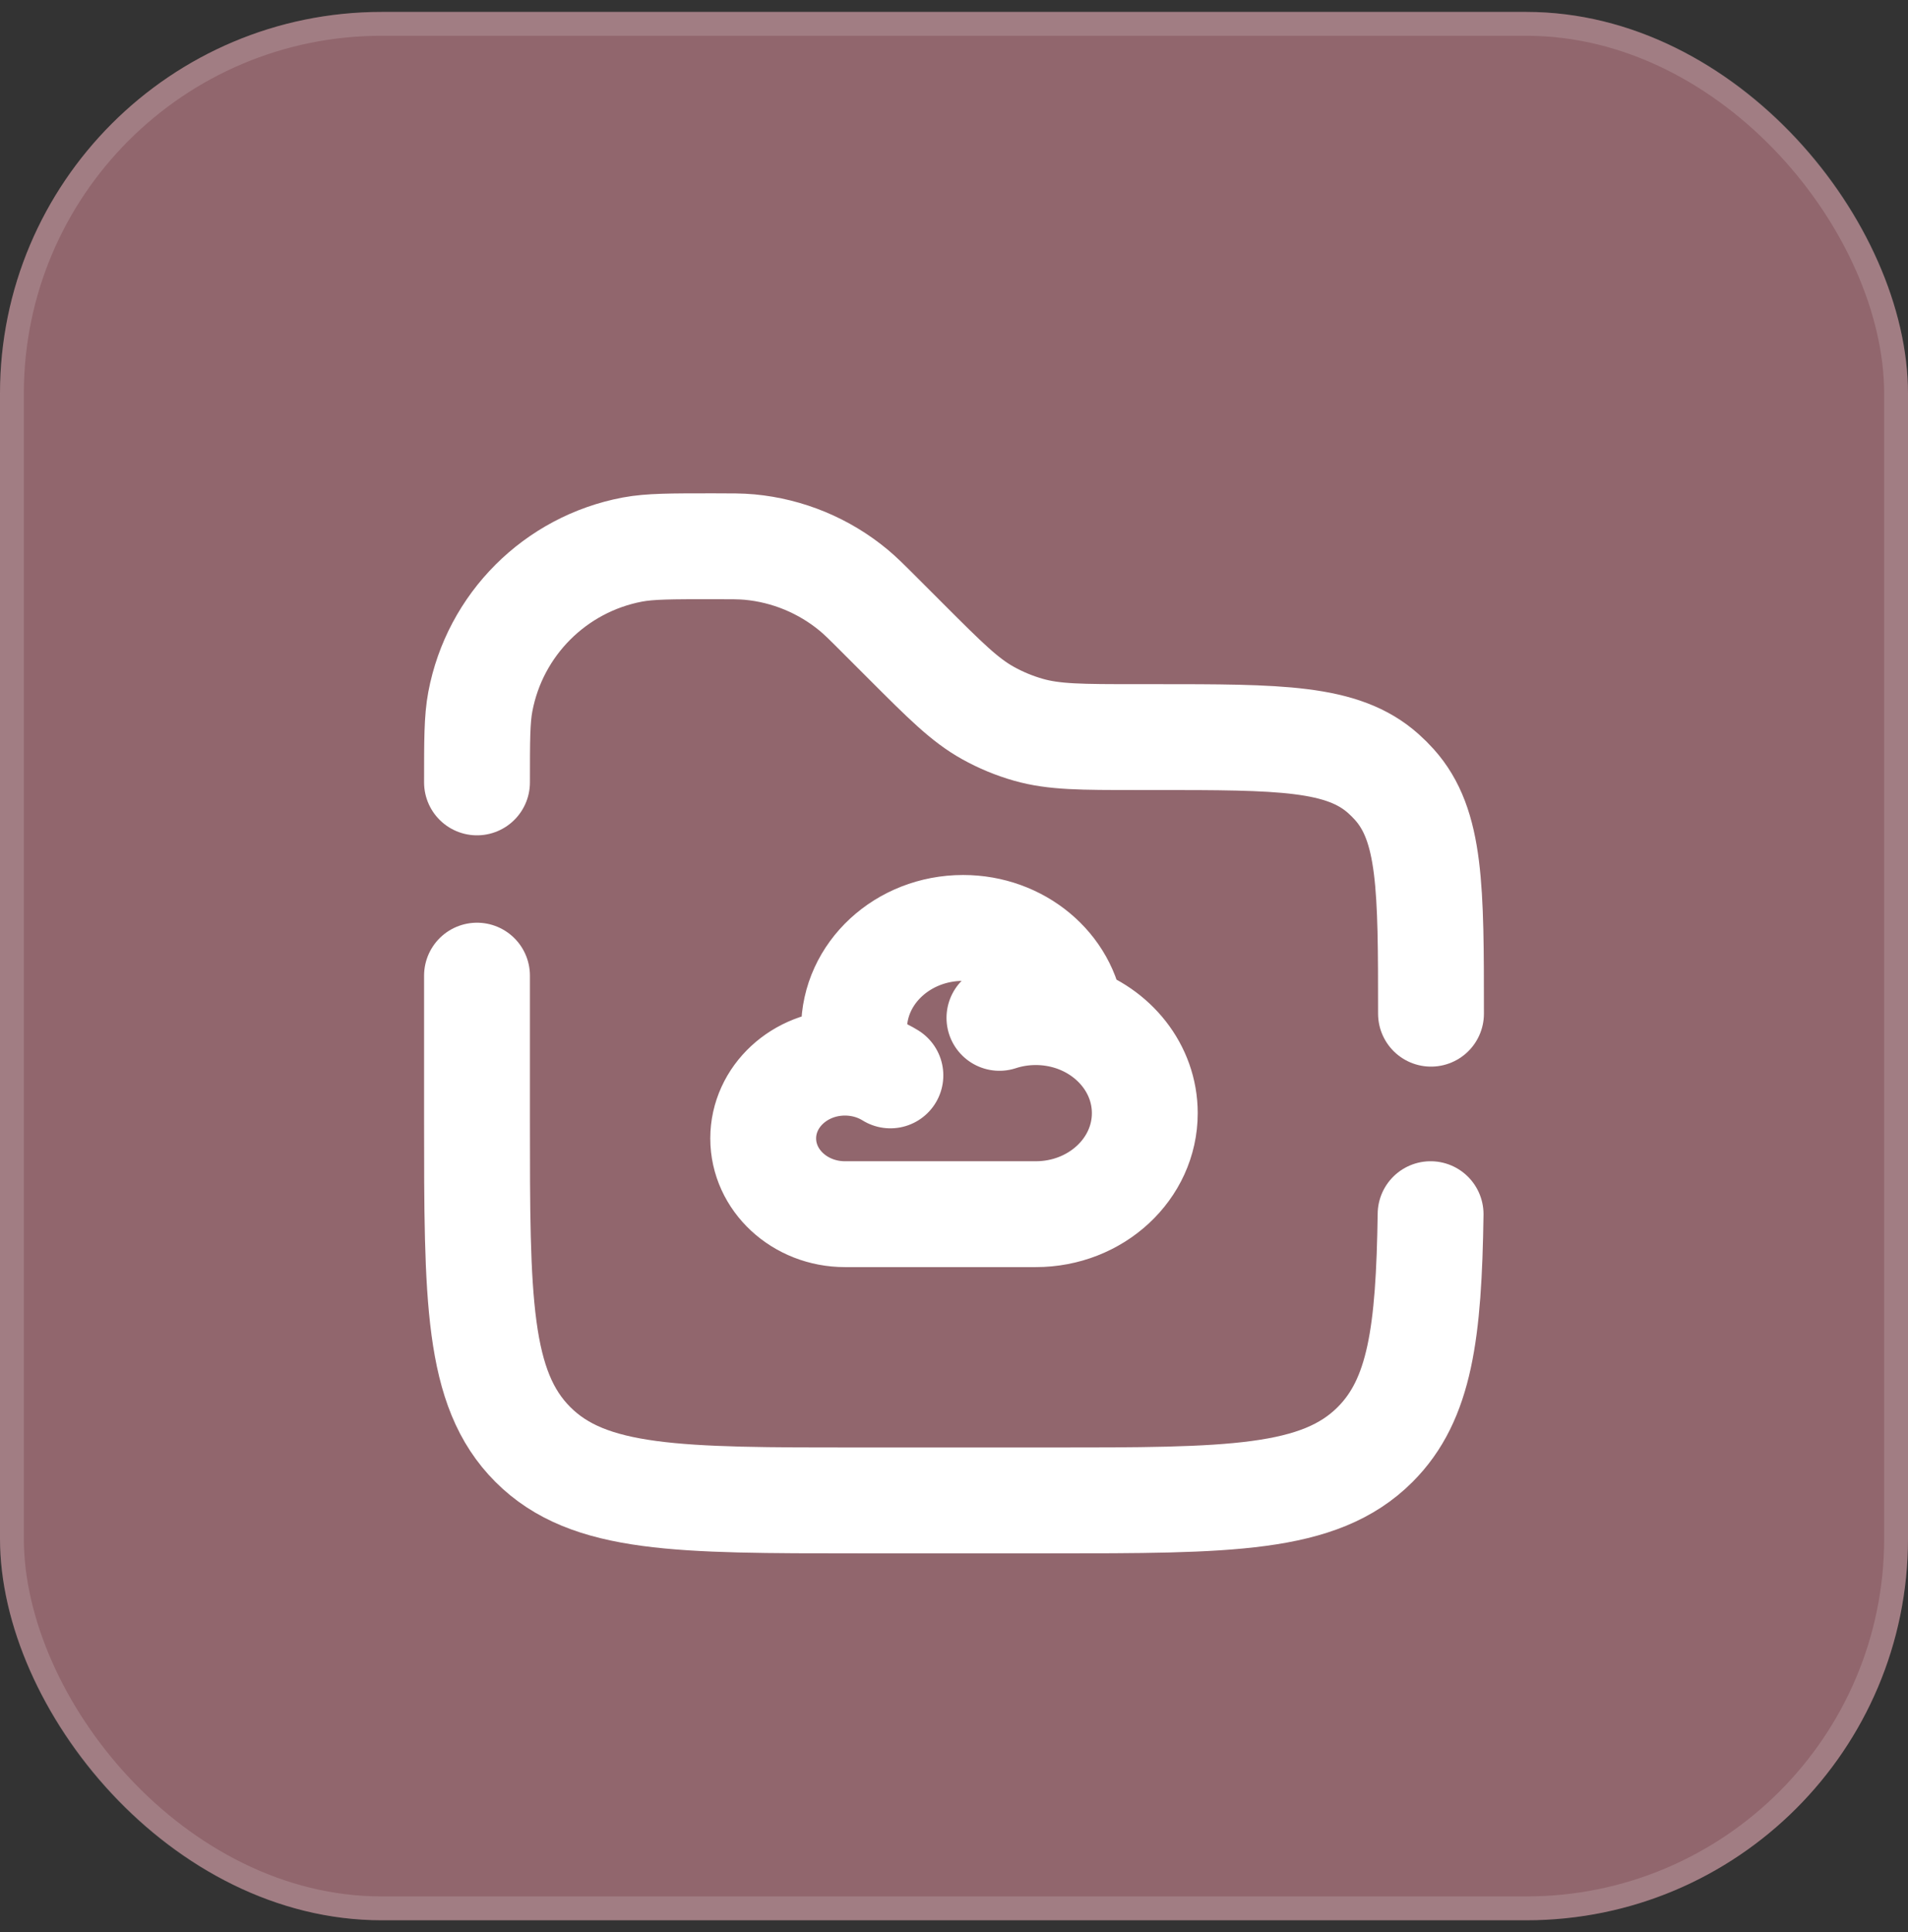 <svg width="80" height="81" viewBox="0 0 80 81" fill="none" xmlns="http://www.w3.org/2000/svg">
<rect x="0" y="0" width="80" height="81" fill="#333333" stroke="none"/>
<rect y="0.5" width="80" height="80" rx="16" fill="#F09BA9" fill-opacity="0.5"/>
<rect x="0.5" y="1" width="79" height="79" rx="15.5" stroke="white" stroke-opacity="0.15"/>
<path d="M41.905 42.67C42.381 42.514 42.894 42.429 43.429 42.429C43.952 42.429 44.455 42.511 44.924 42.661M44.924 42.661C46.714 43.235 48 44.811 48 46.665C48 49.004 45.953 50.9 43.429 50.9H35.429C33.535 50.9 32 49.478 32 47.724C32 45.969 33.535 44.547 35.429 44.547C35.656 44.547 35.878 44.568 36.093 44.607M44.924 42.661C44.67 40.545 42.733 38.9 40.381 38.9C37.856 38.9 35.809 40.796 35.809 43.135C35.809 43.653 35.91 44.148 36.093 44.607M36.093 44.607C36.544 44.689 36.964 44.853 37.333 45.082" stroke="white" stroke-width="4.438" stroke-linecap="round"/>
<path d="M60 42.495C60 37.231 60 34.598 58.461 32.887C58.32 32.73 58.17 32.58 58.012 32.439C56.301 30.9 53.669 30.9 48.404 30.9H47.657C45.349 30.9 44.196 30.9 43.121 30.593C42.53 30.425 41.961 30.189 41.424 29.89C40.447 29.347 39.632 28.531 38 26.9L36.899 25.799C36.353 25.252 36.079 24.979 35.792 24.741C34.553 23.714 33.033 23.084 31.431 22.934C31.059 22.9 30.673 22.9 29.899 22.9C28.134 22.9 27.252 22.9 26.517 23.038C23.281 23.649 20.749 26.18 20.139 29.416C20 30.152 20 31.034 20 32.799M59.983 50.9C59.911 55.859 59.543 58.67 57.657 60.556C55.314 62.9 51.542 62.9 44 62.9H36C28.457 62.9 24.686 62.9 22.343 60.556C20 58.214 20 54.442 20 46.9V40.9" stroke="white" stroke-width="4.438" stroke-linecap="round"/>
</svg>
